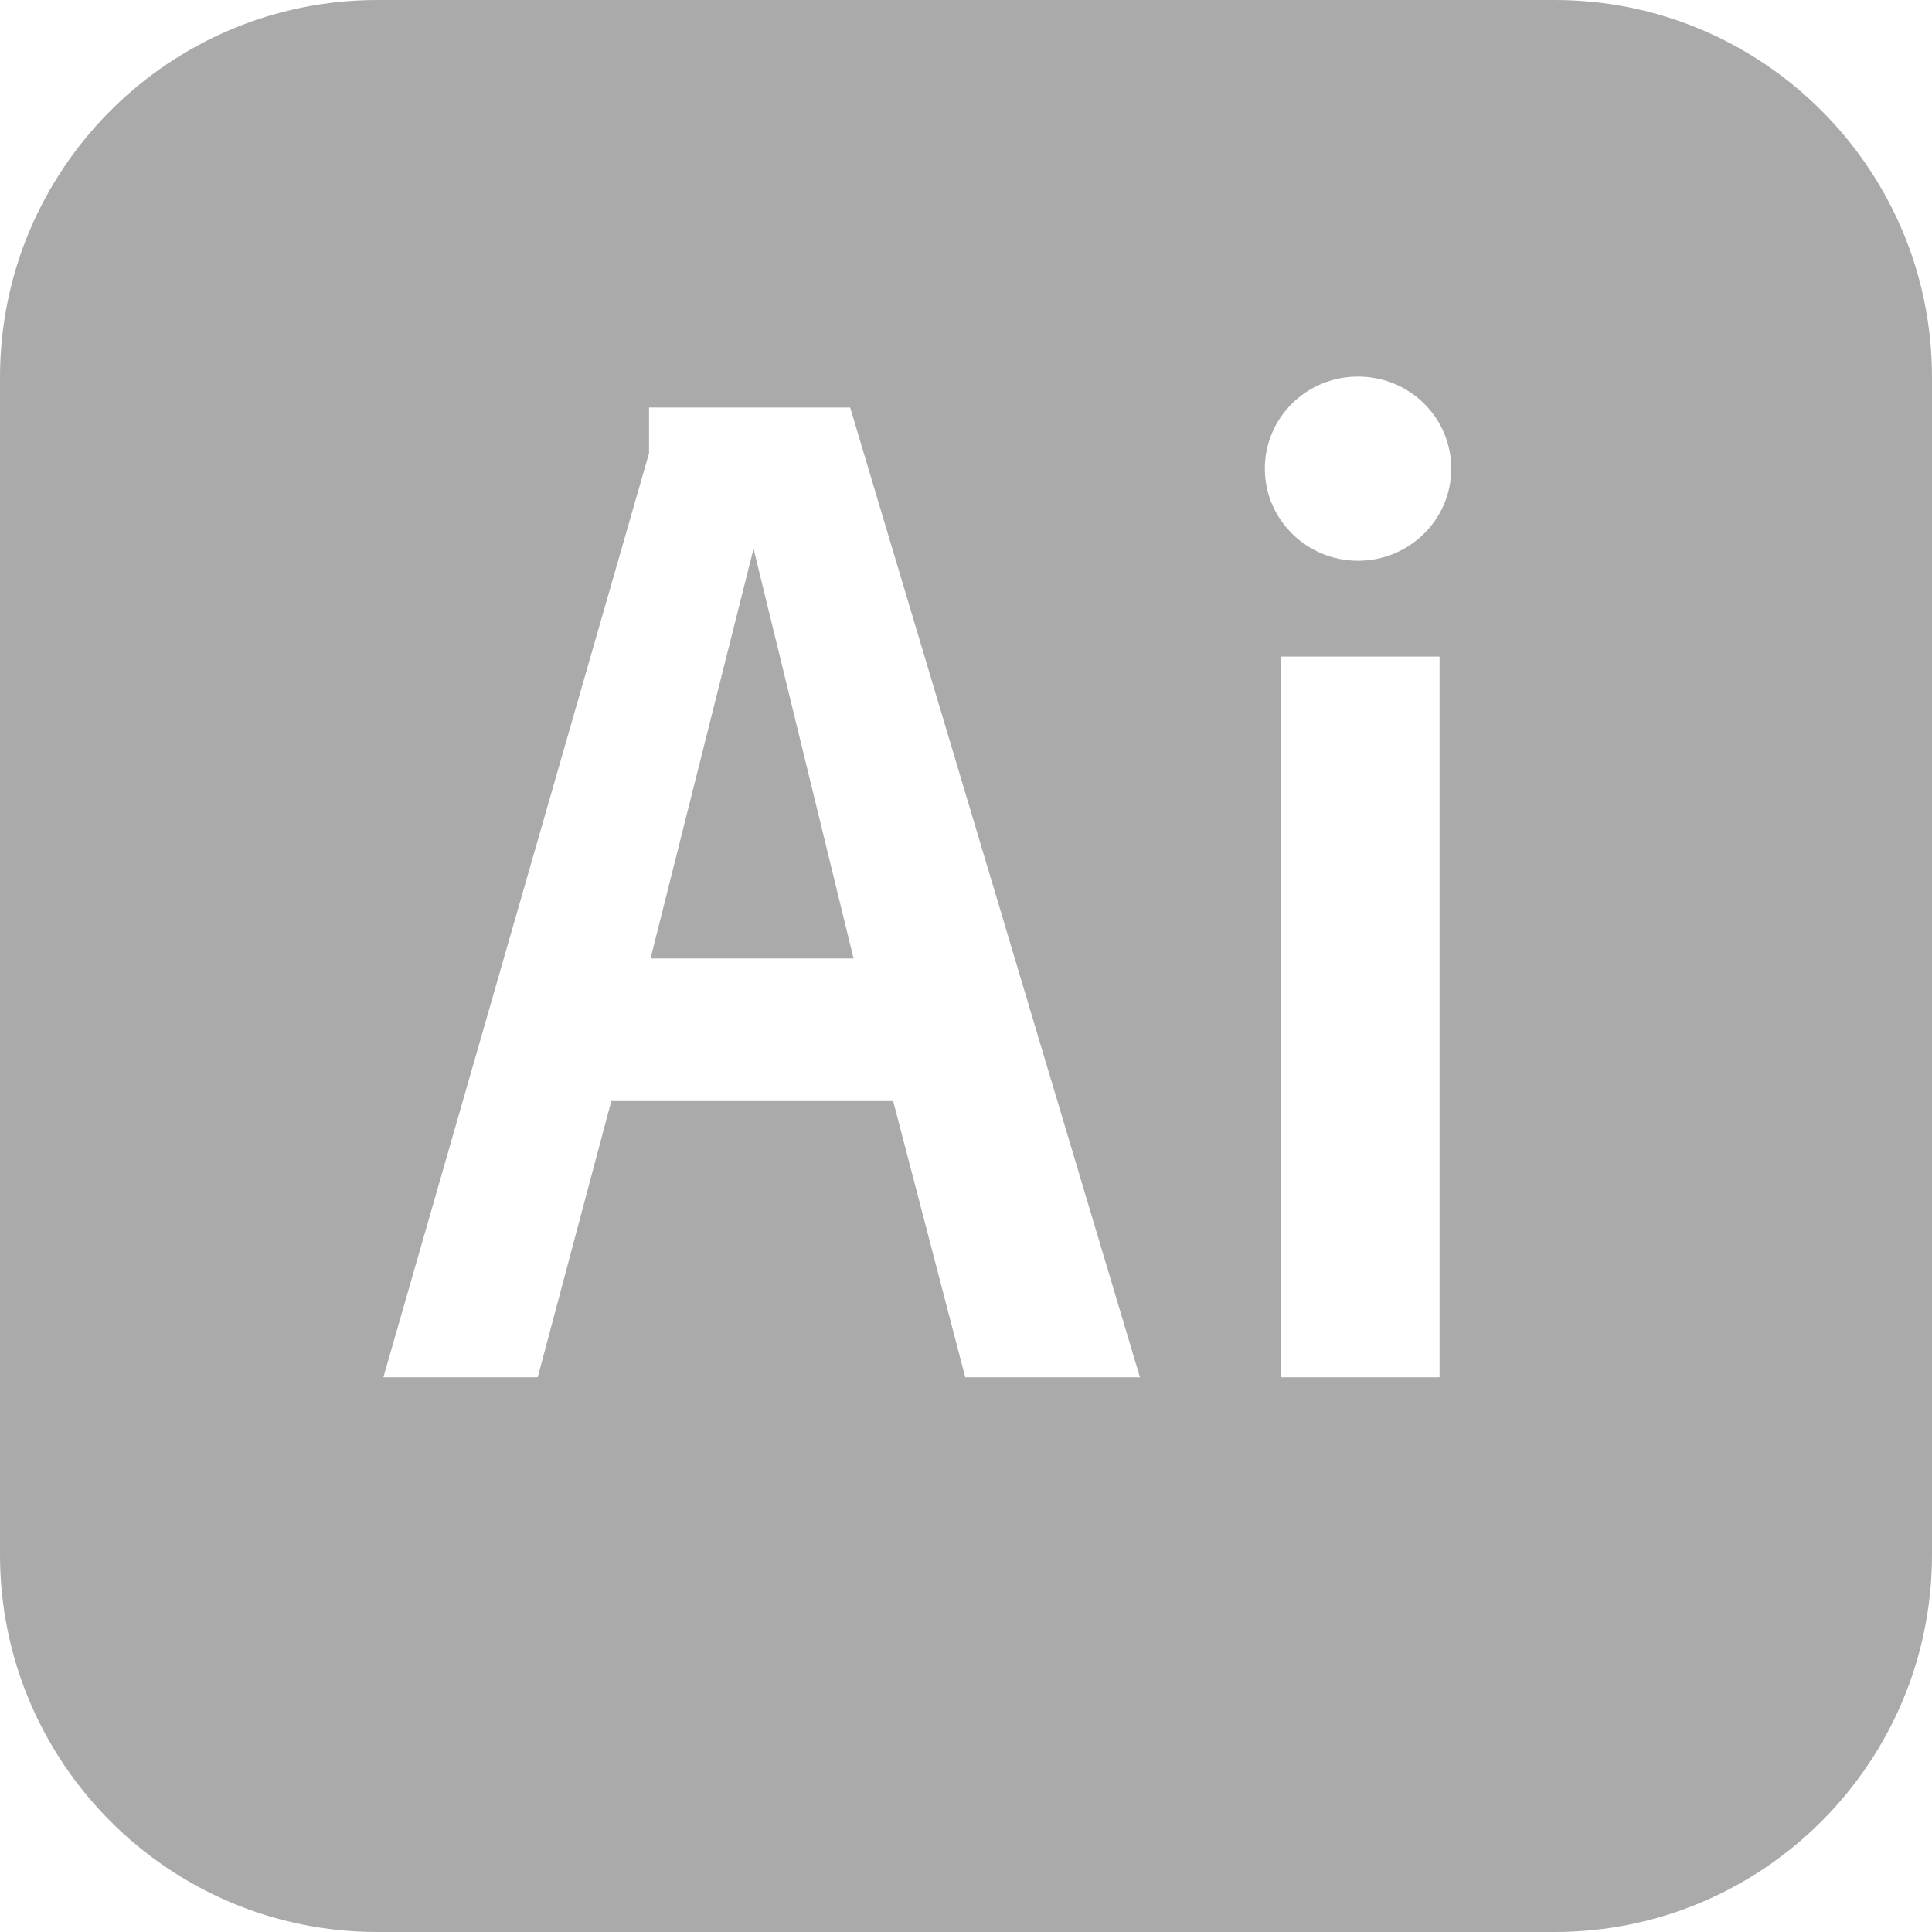 <?xml version="1.0" encoding="utf-8"?>
<!-- Generator: Adobe Illustrator 24.1.1, SVG Export Plug-In . SVG Version: 6.00 Build 0)  -->
<svg version="1.1" id="Layer_1" xmlns="http://www.w3.org/2000/svg" xmlns:xlink="http://www.w3.org/1999/xlink" x="0px" y="0px"
	 viewBox="0 0 512 512" style="enable-background:new 0 0 512 512;" xml:space="preserve">
<style type="text/css">
	.st0{fill-rule:evenodd;clip-rule:evenodd;fill:#AAAAAA;}
</style>
<g id="Layer_2">
</g>
<path class="st0" d="M412,0H100C44.8,0,0,44.8,0,100v312c0,55.2,44.8,100,100,100h312c55.2,0,100-44.8,100-100V100
	C512,44.8,467.2,0,412,0z M255.8,365l-19.1-73.2h-74.7L142.5,365h-40.9L172,120.1V108h53.3L302.1,365H255.8z M381.5,365h-42V174h42
	V365z M359.9,148.6c-13.6,0-24.7-10.9-24.7-24.4c0-13.5,11-24.4,24.7-24.4s24.7,10.9,24.7,24.4C384.6,137.7,373.5,148.6,359.9,148.6
	z"/>
<polygon class="st0" points="226.2,254 172.4,254 199.7,145.4 "/>
</svg>
